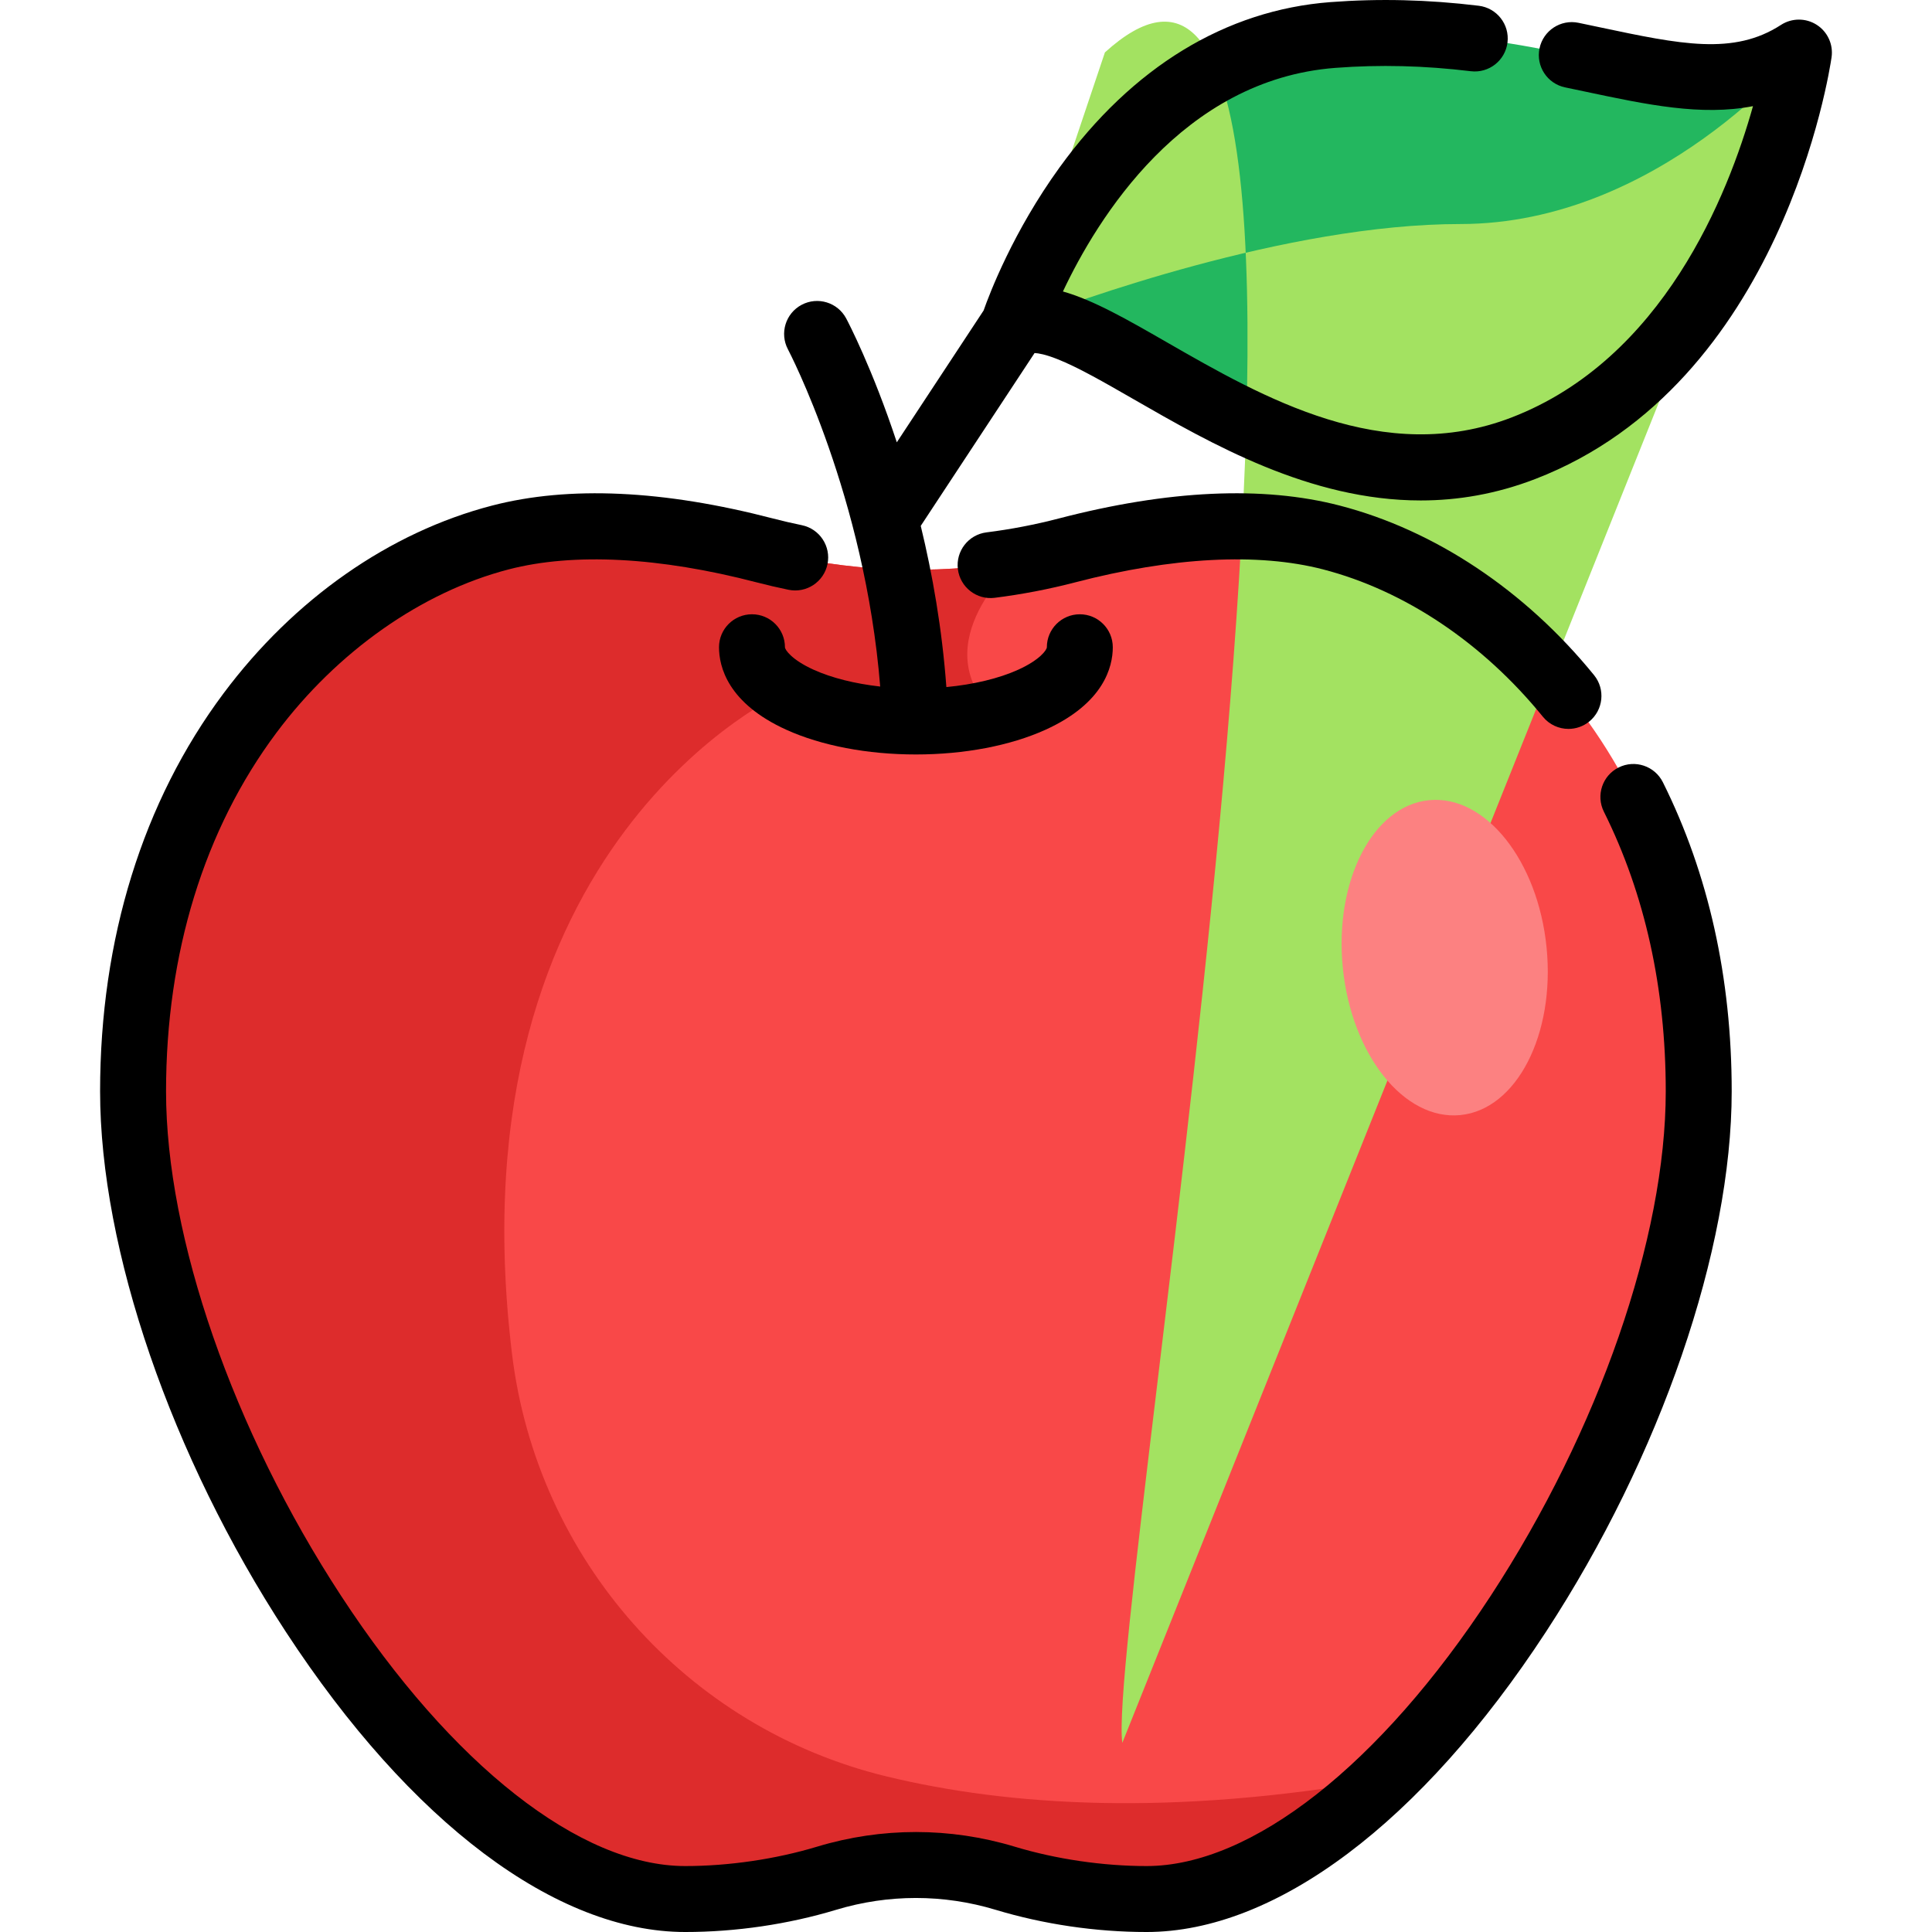 <?xml version="1.0" encoding="iso-8859-1"?>
<!-- Generator: Adobe Illustrator 19.0.0, SVG Export Plug-In . SVG Version: 6.00 Build 0)  -->
<svg version="1.1" id="Layer_1" xmlns="http://www.w3.org/2000/svg" xmlns:xlink="http://www.w3.org/1999/xlink" x="0px" y="0px"
	 viewBox="0 0 512.001 512.001" style="enable-background:new 0 0 512.001 512.001;" xml:space="preserve">
<path style="fill:#F94848;" d="M450.182,289.227c0,58.102-37.783,138.399-83.466,182.264c-20.261,19.48-42.082,31.772-62.856,31.772
	c-13.13,0-26.226-2.109-37.492-5.511c-15.437-4.672-31.853-4.672-47.29,0c-11.266,3.402-24.362,5.511-37.492,5.511
	c-21.764,0-44.692-13.503-65.768-34.626c-44.366-44.424-80.553-122.554-80.553-179.41c0-83.885,50.18-134.566,97.365-146.799
	c22.602-5.86,48.828-2.085,70.009,3.425c21.903,5.709,44.669,6.664,66.852,2.866c4.474-0.769,8.913-1.724,13.317-2.866
	c21.181-5.511,47.395-9.286,70.009-3.425C400.003,154.661,450.182,205.342,450.182,289.227z"/>
<path style="fill:#DD2C2C;" d="M366.714,471.488c-56.062,9.907-99.243,7.162-131.78-0.717
	c-53.13-12.865-92.654-57.677-99.241-111.944c-16.497-135.912,72.306-175.481,72.306-175.481
	c26.028,11.826,55.294,5.511,55.294,5.511c-18.676-18.665,6.198-40.137,6.198-40.137c-22.183,3.798-44.949,2.843-66.852-2.866
	c-21.181-5.511-47.407-9.286-70.009-3.425c-47.185,12.233-97.365,62.914-97.365,146.799c0,83.874,78.747,214.036,146.322,214.036
	c13.13,0,26.226-2.109,37.492-5.511c15.437-4.672,31.853-4.672,47.29,0c11.266,3.402,24.362,5.511,37.492,5.511
	c20.773,0,42.595-12.292,62.856-31.772C366.714,471.488,366.716,471.491,366.714,471.488z"/>
<path style="fill:#23B75F;" d="M476.734,13.932c0,0-11.651,81.217-73.015,104.857c-58.661,22.602-110.95-38.506-132.399-33.694
	c-0.967,0.198-1.864,0.548-2.703,1.049c-0.035,0.012-0.047,0.023-0.047,0.023l0.012-0.047c0.722-2.19,24.245-72.258,84.654-76.848
	C414.601,4.611,447.992,32.573,476.734,13.932z"/>
<path style="fill:#A3E261;" d="M476.734,13.932c0,0-37.282,45.438-89.711,45.438c-46.102,0-102.713,20.715-115.703,25.725
	c-1.561,0.594-2.482,0.967-2.703,1.049c-0.035,0.012-0.047,0.023-0.047,0.`.012-0.047c0.722-2.19,24.245-72.258,84.654-76.848
	C414.601,4.611,447.992,32.573,476.734,13.932z"/>
<ellipse transform="matrix(-0.099 -0.995 0.995 -0.099 168.267 659.914)" style="fill:#FC8181;" cx="382.923" cy="253.771" rx="41.935" ry="27.135"/>
<path d="M428.965,203.384c-4.319,2.153-6.075,7.399-3.923,11.718c10.883,21.832,16.401,46.771,16.401,74.123
	c0,38.699-17.777,89.927-46.393,133.692c-29.319,44.838-63.407,71.607-91.186,71.607c-11.574,0-23.992-1.826-34.967-5.141
	c-17.122-5.172-35.224-5.172-52.346,0c-10.976,3.316-23.395,5.141-34.969,5.141c-27.779,0-61.867-26.77-91.186-71.607
	c-28.617-43.765-46.393-94.993-46.393-133.692c0-36.561,10.115-69.423,29.25-95.034c16.099-21.547,38.541-37.329,61.568-43.3
	c17.205-4.461,39.891-3.277,65.611,3.419c2.811,0.732,5.687,1.402,8.545,1.989c4.726,0.969,9.346-2.074,10.318-6.801
	c0.972-4.727-2.074-9.346-6.801-10.318c-2.562-0.527-5.138-1.125-7.657-1.781c-29.003-7.552-54.035-8.703-74.402-3.424
	c-27.197,7.051-52.477,24.722-71.183,49.756c-21.409,28.654-32.726,65.133-32.726,105.494c0,41.911,18.868,96.804,49.243,143.256
	c33.044,50.535,71.611,79.519,105.812,79.519c13.43,0,27.27-2.037,40.021-5.887c13.815-4.173,28.422-4.173,42.239,0
	c12.752,3.852,26.59,5.887,40.021,5.887c34.201,0,72.768-28.984,105.812-79.519c30.373-46.453,49.243-101.345,49.243-143.256
	c0-30.082-6.135-57.644-18.236-81.92C438.53,202.987,433.284,201.231,428.965,203.384z"/>
<path d="M408.88,189.942c1.727,2.124,4.246,3.226,6.785,3.226c1.938,0,3.887-0.641,5.507-1.958
	c3.745-3.044,4.312-8.548,1.268-12.293c-18.244-22.437-42.191-38.399-67.43-44.942c-20.366-5.28-45.399-4.129-74.403,3.424
	c-6.283,1.637-12.735,2.877-19.177,3.686c-4.788,0.601-8.182,4.97-7.581,9.759s4.977,8.186,9.759,7.581
	c7.191-0.903,14.392-2.287,21.405-4.114c25.723-6.697,48.41-7.878,65.612-3.419C372.282,156.508,392.971,170.375,408.88,189.942z"/>
<path d="M481.442,6.571c-2.887-1.845-6.586-1.834-9.463,0.03c-12.548,8.138-26.645,5.153-47.985,0.636
	c-1.855-0.393-3.745-0.792-5.673-1.193c-4.724-0.981-9.351,2.054-10.332,6.78c-0.981,4.726,2.054,9.351,6.78,10.332
	c1.905,0.395,3.773,0.791,5.605,1.179c16.031,3.394,30.528,6.463,44.187,3.795c-6.571,23.479-23.847,67.041-63.981,82.506
	c-33.939,13.077-65.831-5.257-91.457-19.988c-10.281-5.91-19.364-11.131-27.436-13.401c9.093-19.298,31.648-56.181,72.21-59.261
	c11.803-0.897,23.541-0.606,35.882,0.887c4.795,0.576,9.145-2.835,9.725-7.625c0.58-4.791-2.835-9.145-7.625-9.725
	c-13.489-1.632-26.348-1.947-39.304-0.964c-27.732,2.106-52.546,17.247-71.758,43.783c-12.302,16.993-18.561,33.428-20.151,37.945
	l-23,34.928c-6.473-19.576-12.894-31.846-13.41-32.818c-2.264-4.262-7.554-5.882-11.816-3.619
	c-4.262,2.264-5.882,7.553-3.619,11.815c0.217,0.407,20.374,38.904,24.442,89.348c-6.698-0.751-12.855-2.288-17.652-4.461
	c-5.79-2.623-7.589-5.284-7.589-5.956c0-4.826-3.912-8.738-8.738-8.738c-4.826,0-8.738,3.912-8.738,8.738
	c0,5.148,2.32,14.837,17.854,21.874c9.311,4.219,21.499,6.542,34.318,6.542c12.824,0,25.015-2.323,34.328-6.541
	c15.535-7.037,17.856-16.726,17.856-21.874c0-4.826-3.912-8.738-8.738-8.738s-8.738,3.912-8.738,8.738
	c0,0.672-1.799,3.332-7.59,5.955c-5.125,2.322-11.806,3.913-19.038,4.601c-1.146-15.528-3.693-29.963-6.791-42.719l30.164-45.806
	c1.029,0.043,2.889,0.365,6.023,1.603c5.508,2.179,12.326,6.098,20.221,10.636c20.497,11.782,46.669,26.832,76.079,26.829
	c9.794,0,19.952-1.671,30.371-5.686c65.39-25.197,78.013-108.246,78.519-111.769C485.871,11.781,484.329,8.416,481.442,6.571z"/>
<g>
</g>
<g>
</g>
<g>
</g>
<g>
</g>
<g>
</g>
<g>
</g>
<g>
</g>
<g>
</g>
<g>
</g>
<g>
</g>
<g>
</g>
<g>
</g>
<g>
</g>
<g>
</g>
<g>
</g>
</svg>
